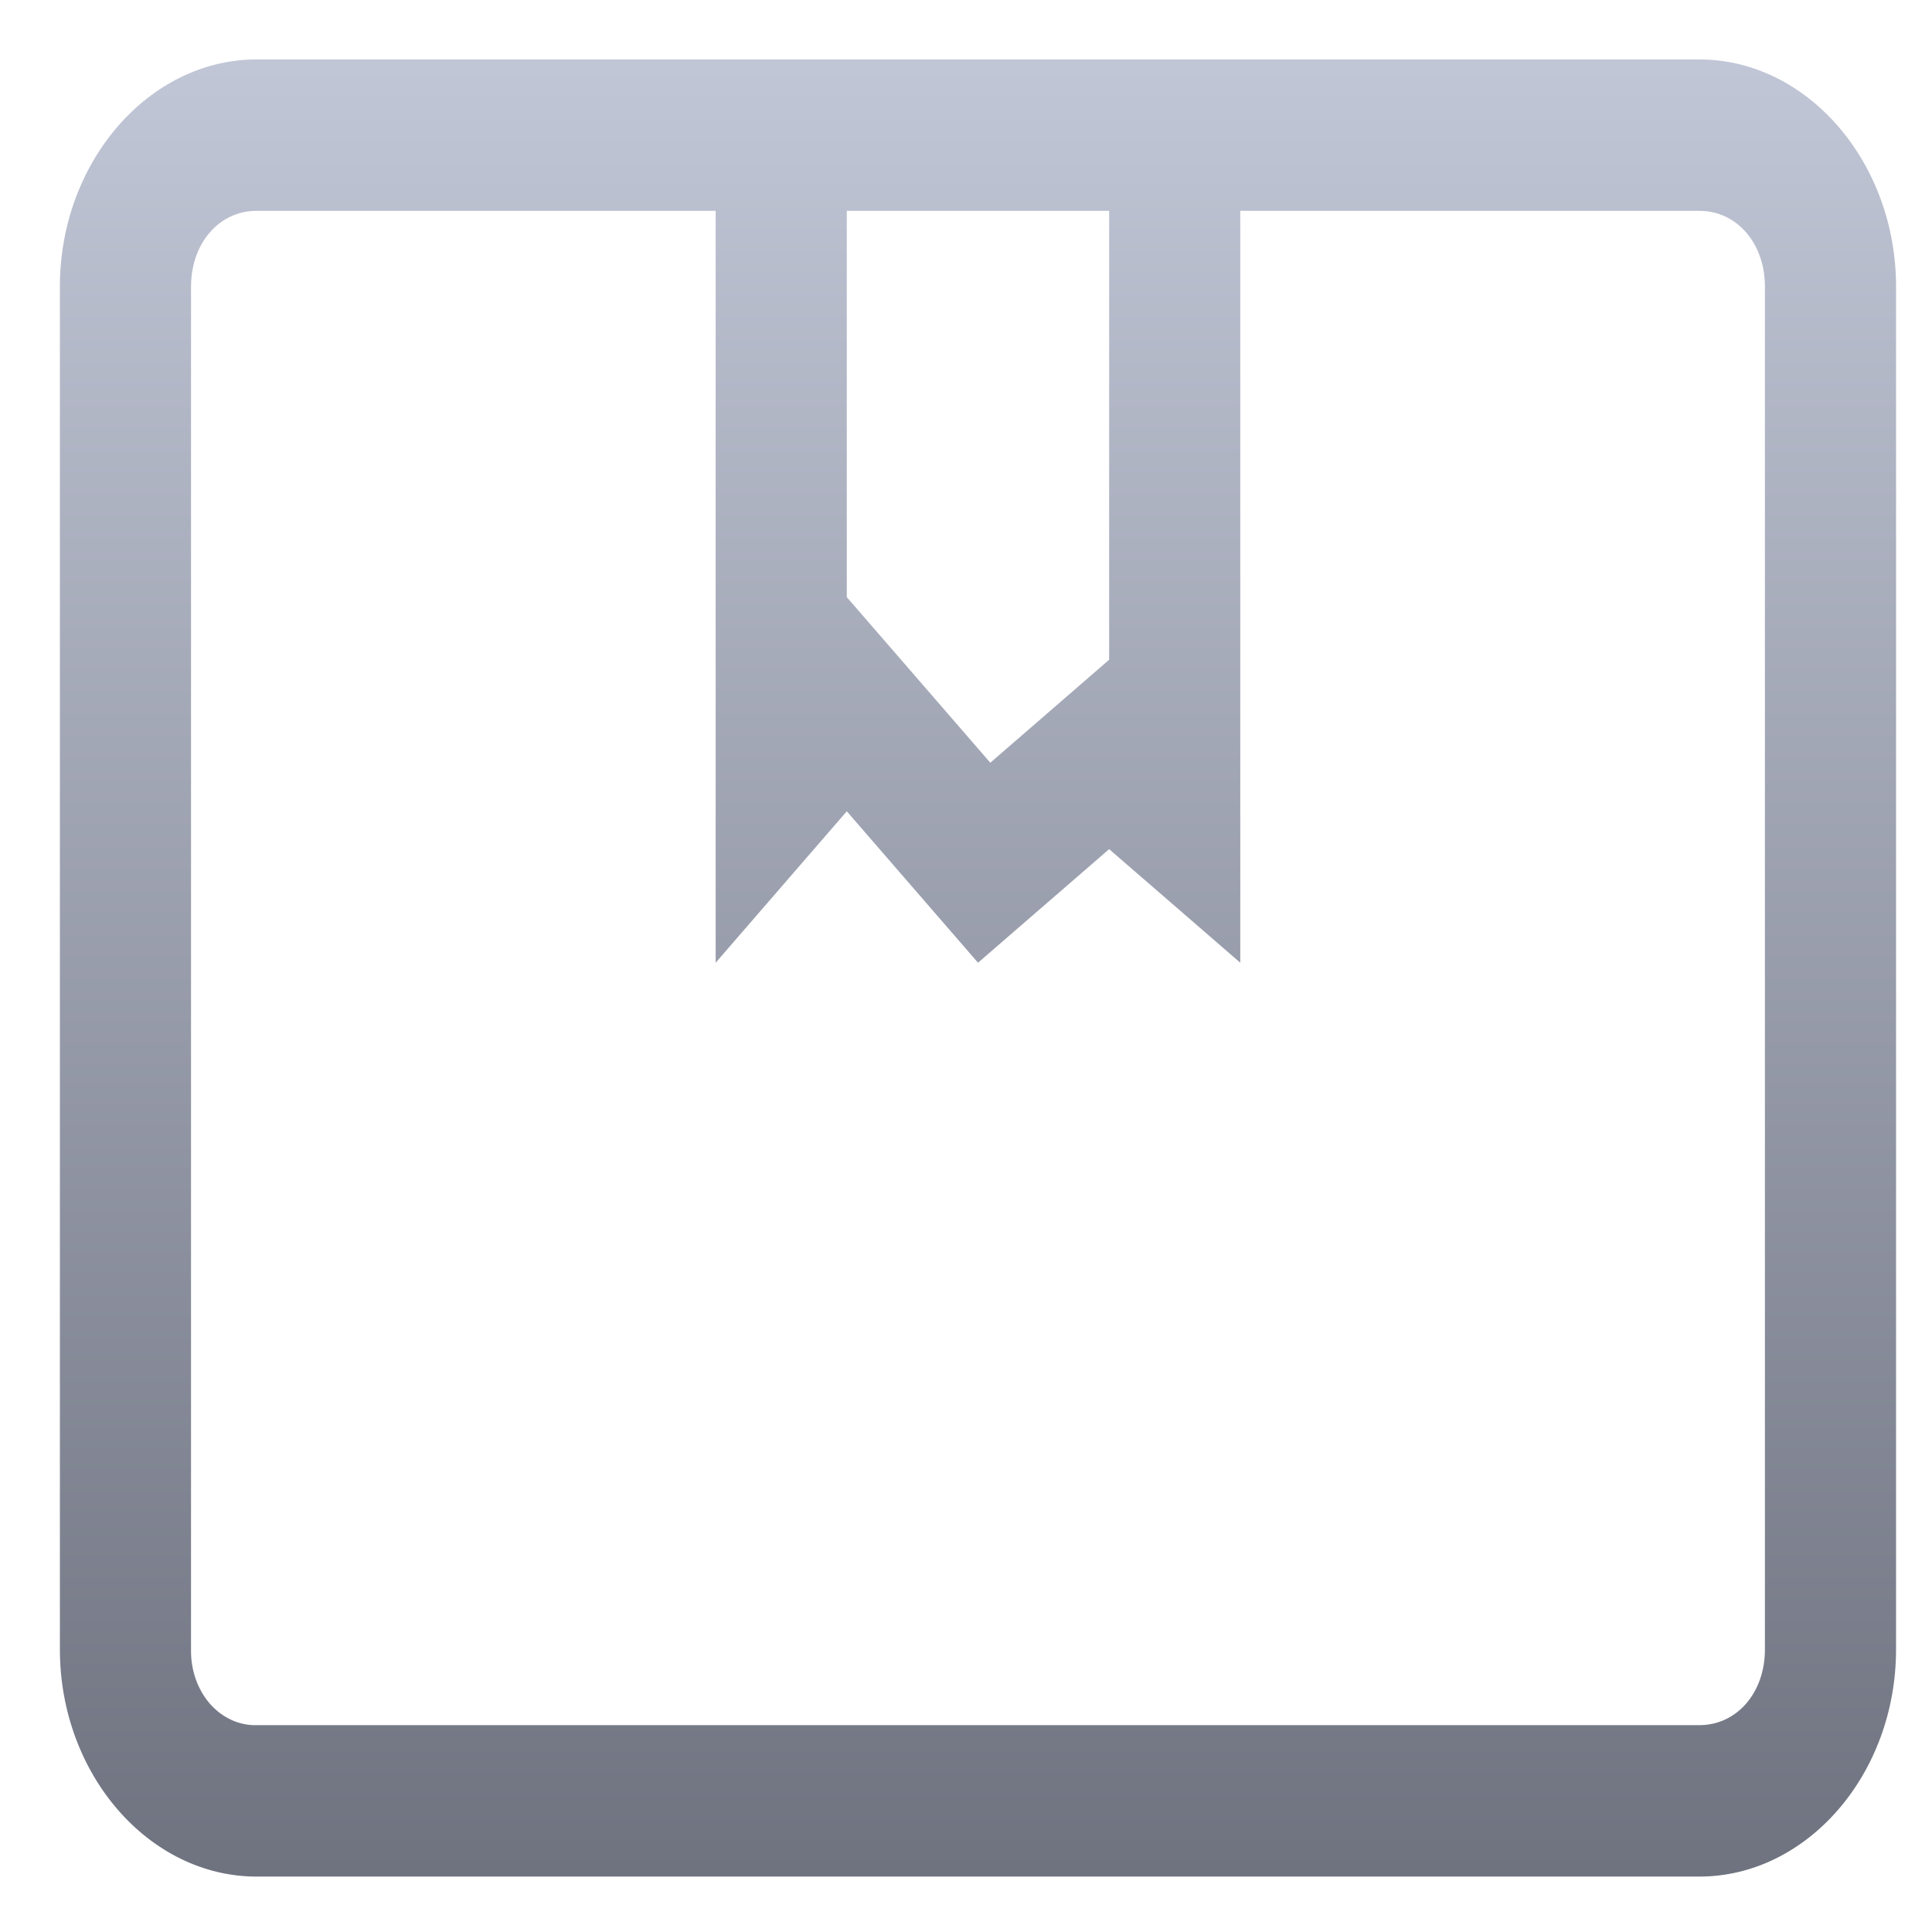 <svg xmlns="http://www.w3.org/2000/svg" xmlns:xlink="http://www.w3.org/1999/xlink" width="64" height="64" viewBox="0 0 64 64" version="1.1"><defs><linearGradient id="linear0" gradientUnits="userSpaceOnUse" x1="0" y1="0" x2="0" y2="1" gradientTransform="matrix(60.825,0,0,60.198,1.985,1.967)"><stop offset="0" style="stop-color:#c1c6d6;stop-opacity:1;"/><stop offset="1" style="stop-color:#6f7380;stop-opacity:1;"/></linearGradient></defs><g id="surface1"><path style=" stroke:none;fill-rule:nonzero;fill:url(#linear0);" d="M 8.5 1.969 C 4.93 1.969 1.984 5.367 1.984 9.492 L 1.984 54.641 C 1.984 58.77 4.93 62.164 8.5 62.164 L 56.293 62.164 C 59.863 62.164 62.809 58.77 62.809 54.641 L 62.809 9.492 C 62.809 5.367 59.863 1.969 56.293 1.969 Z M 8.5 6.984 L 23.707 6.984 L 23.707 31.891 L 28.051 26.875 L 32.398 31.891 L 36.742 28.129 L 41.086 31.891 L 41.086 6.984 L 56.293 6.984 C 57.535 6.984 58.465 8.062 58.465 9.492 L 58.465 54.641 C 58.465 56.074 57.535 57.148 56.293 57.148 L 8.5 57.148 C 7.922 57.164 7.359 56.902 6.949 56.434 C 6.539 55.957 6.316 55.312 6.328 54.641 L 6.328 9.492 C 6.328 8.062 7.258 6.984 8.5 6.984 Z M 28.051 6.984 L 36.742 6.984 L 36.742 21.855 L 32.805 25.266 L 28.051 19.781 Z M 28.051 6.984 "/></g></svg>
